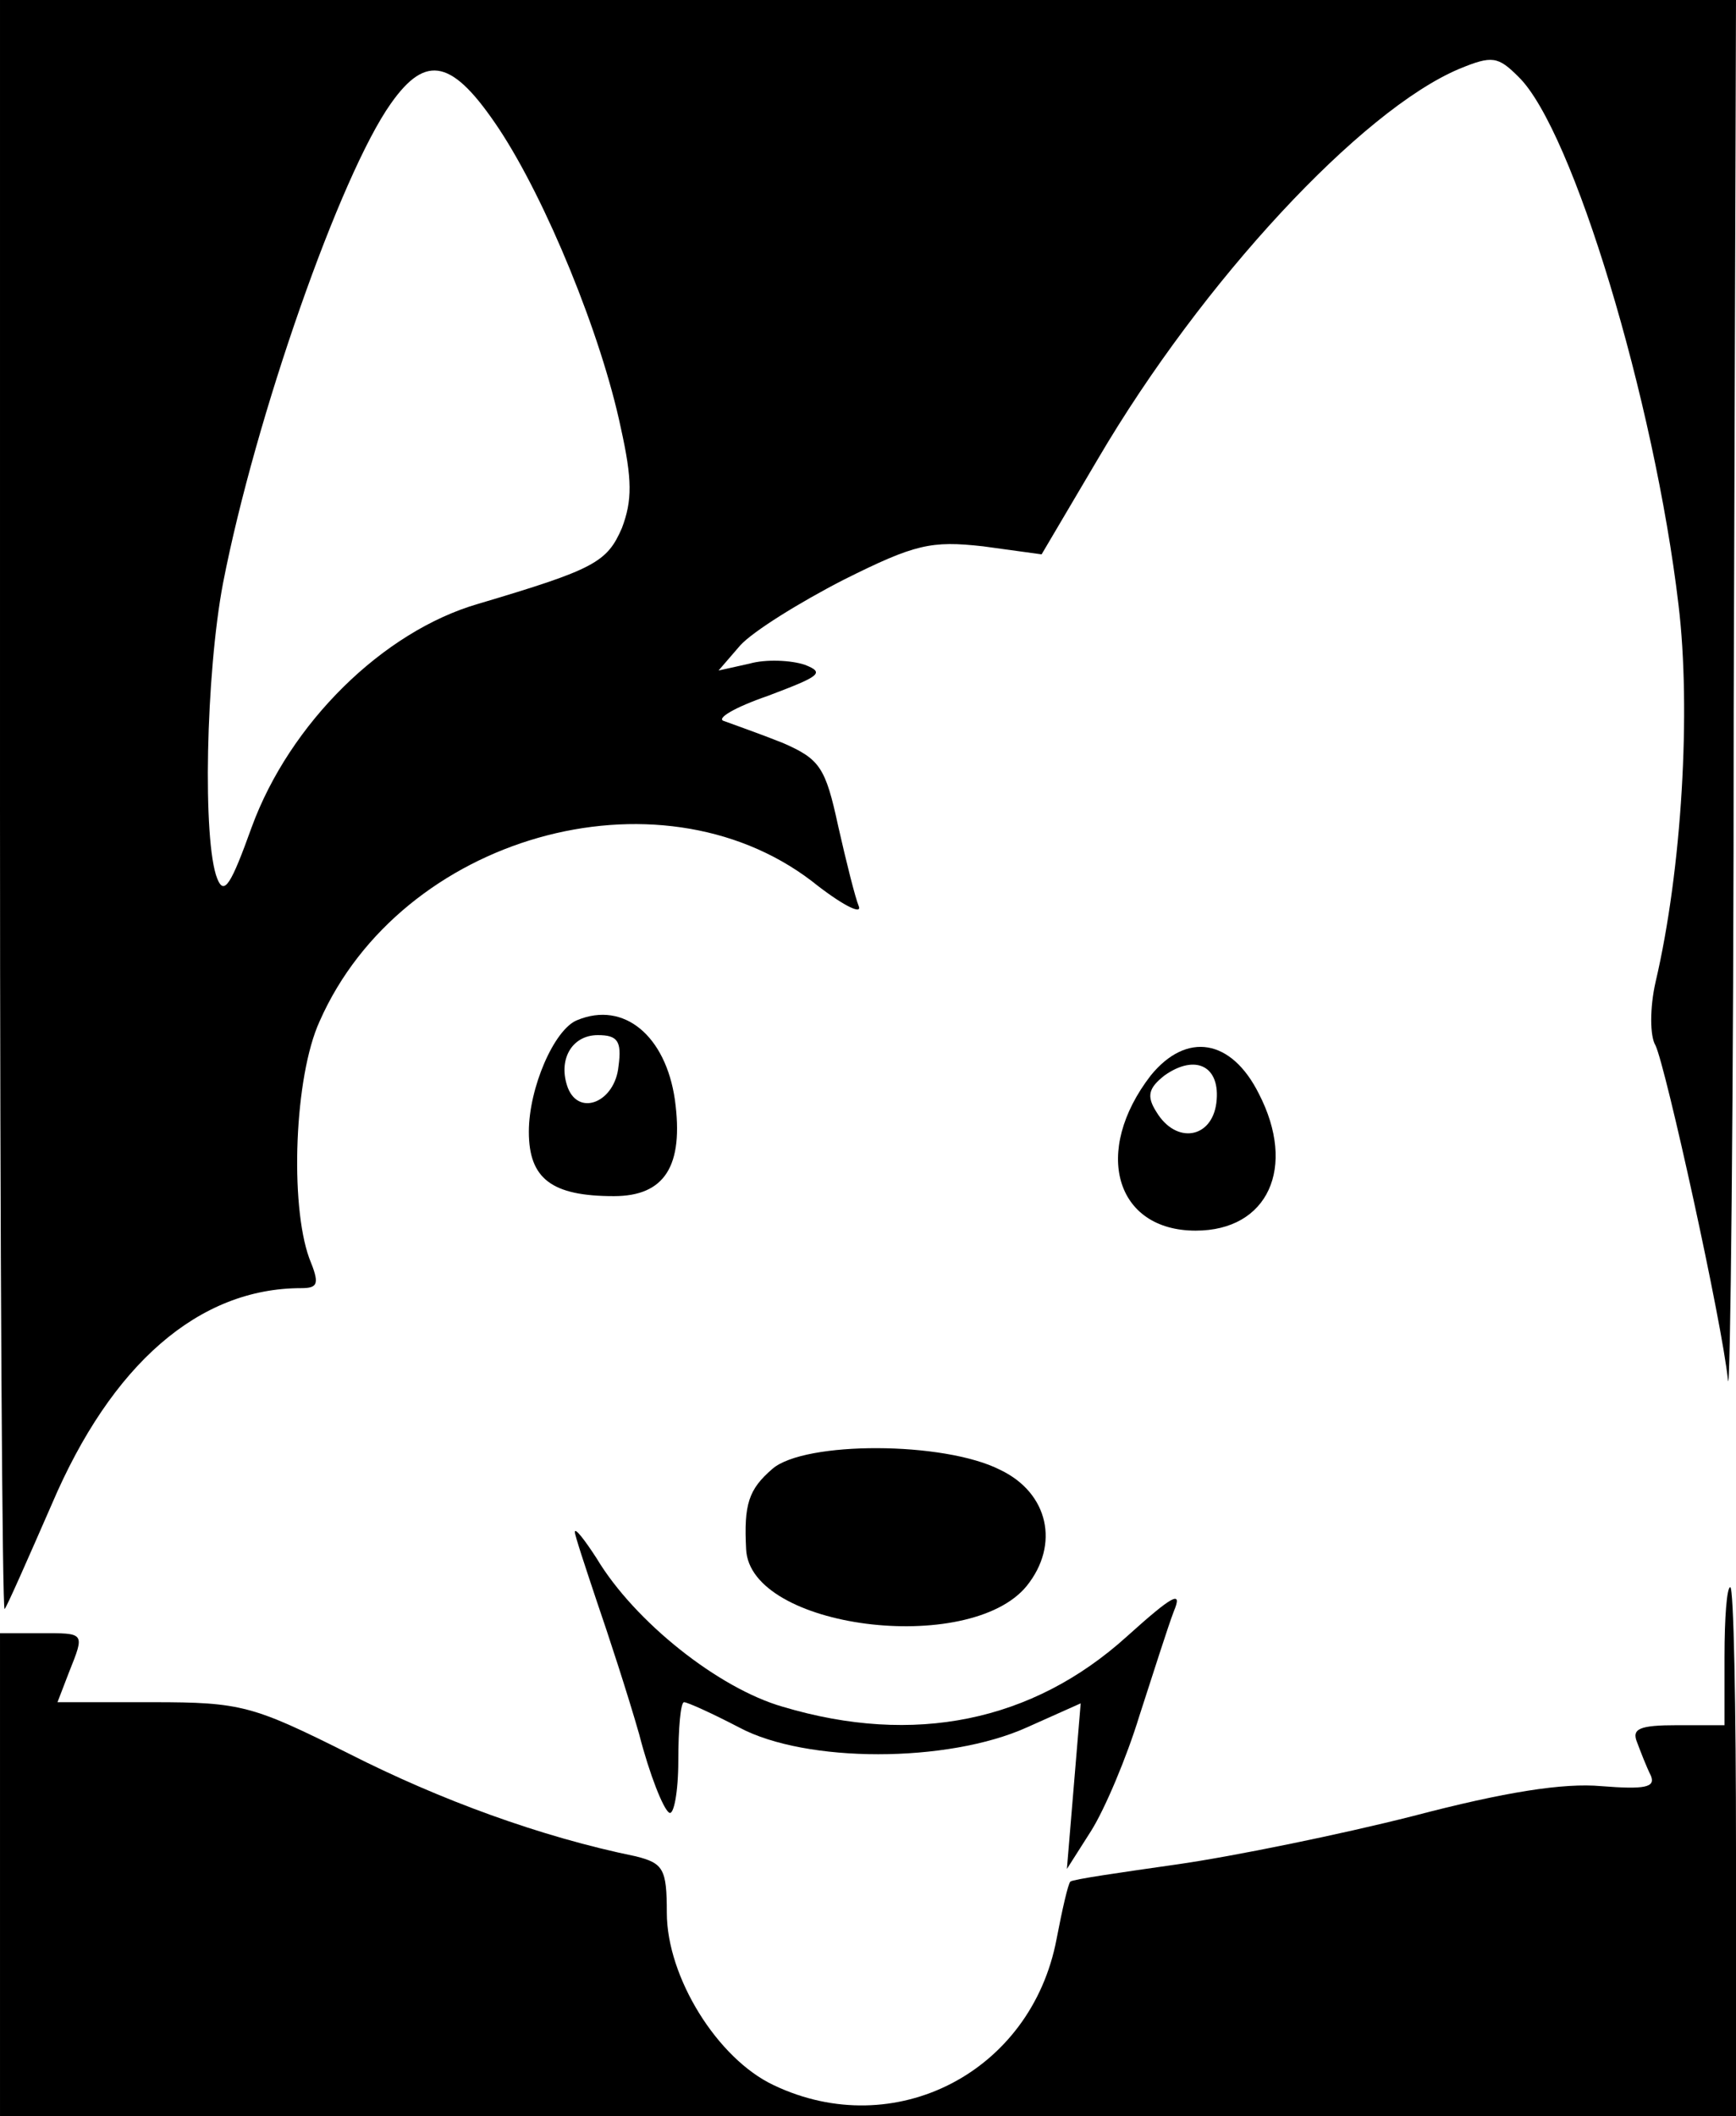 <?xml version="1.0" standalone="no"?>
<!DOCTYPE svg PUBLIC "-//W3C//DTD SVG 20010904//EN"
 "http://www.w3.org/TR/2001/REC-SVG-20010904/DTD/svg10.dtd">
<svg version="1.0" xmlns="http://www.w3.org/2000/svg"
 width="151pt" height="184pt" viewBox="0 0 151 184"
 preserveAspectRatio="xMidYMid meet">

<g transform="translate(0,184) scale(0.1,-0.1)"
fill="#000000" stroke="none">
<path d="M0 1138 c0 -386 2 -699 4 -697 2 2 20 43 41 91 52 122 128 188 217
188 15 0 16 4 7 26 -17 47 -13 158 9 206 71 161 294 224 428 122 25 -20 44
-30 41 -22 -3 7 -11 39 -18 70 -11 51 -16 58 -48 72 -20 8 -43 16 -51 19 -8 2
9 12 38 22 45 17 50 20 32 27 -12 4 -34 5 -48 1 l-27 -6 19 22 c11 12 51 37
90 57 62 31 76 34 121 29 l51 -7 49 83 c91 155 229 303 314 339 29 12 34 11
52 -7 47 -46 118 -281 139 -459 11 -91 3 -230 -20 -328 -5 -22 -5 -47 0 -55 9
-19 58 -241 63 -291 2 -19 5 243 5 583 l2 617 -755 0 -755 0 0 -702z m434 590
c41 -62 89 -179 106 -260 10 -45 10 -63 1 -87 -13 -30 -24 -36 -125 -66 -83
-24 -164 -104 -197 -194 -18 -50 -24 -60 -30 -45 -13 32 -10 178 5 257 28 144
102 355 146 417 31 44 54 38 94 -22z"/>
<path d="M502 953 c-20 -8 -42 -59 -42 -97 0 -41 20 -56 74 -56 44 0 61 26 53
84 -8 55 -44 86 -85 69z m36 -40 c-3 -31 -34 -44 -44 -19 -9 24 3 46 26 46 17
0 21 -5 18 -27z"/>
<path d="M1001 905 c-51 -66 -31 -135 39 -135 63 0 88 55 55 119 -24 48 -63
54 -94 16z m57 -24 c-4 -31 -35 -36 -52 -8 -9 14 -7 21 7 32 27 19 49 8 45
-24z"/>
<path d="M672 563 c-21 -18 -25 -31 -23 -70 3 -69 194 -93 244 -32 29 36 19
81 -23 101 -49 25 -170 25 -198 1z"/>
<path d="M500 508 c0 -3 9 -30 19 -60 10 -29 27 -81 37 -116 9 -35 21 -65 26
-68 4 -3 8 18 8 45 0 28 2 51 5 51 3 0 25 -10 48 -22 58 -31 181 -31 250 0
l47 21 -6 -72 -6 -72 21 33 c12 19 31 64 42 100 12 37 25 78 30 91 8 19 -1 14
-41 -22 -82 -74 -185 -95 -299 -61 -56 16 -129 74 -162 129 -11 17 -19 27 -19
23z"/>
<path d="M1500 400 l0 -60 -41 0 c-33 0 -40 -3 -35 -15 3 -8 8 -21 12 -29 4
-10 -5 -12 -43 -9 -33 3 -84 -5 -164 -26 -63 -16 -156 -35 -205 -42 -49 -7
-91 -13 -93 -15 -2 -2 -7 -24 -12 -50 -22 -116 -141 -177 -246 -127 -49 23
-93 94 -93 150 0 38 -3 43 -27 49 -83 17 -170 49 -249 89 -84 42 -94 45 -171
45 l-83 0 10 26 c14 35 14 34 -25 34 l-35 0 0 -210 0 -210 755 0 755 0 0 230
c0 127 -2 230 -5 230 -3 0 -5 -27 -5 -60z"/>
</g>
</svg>
